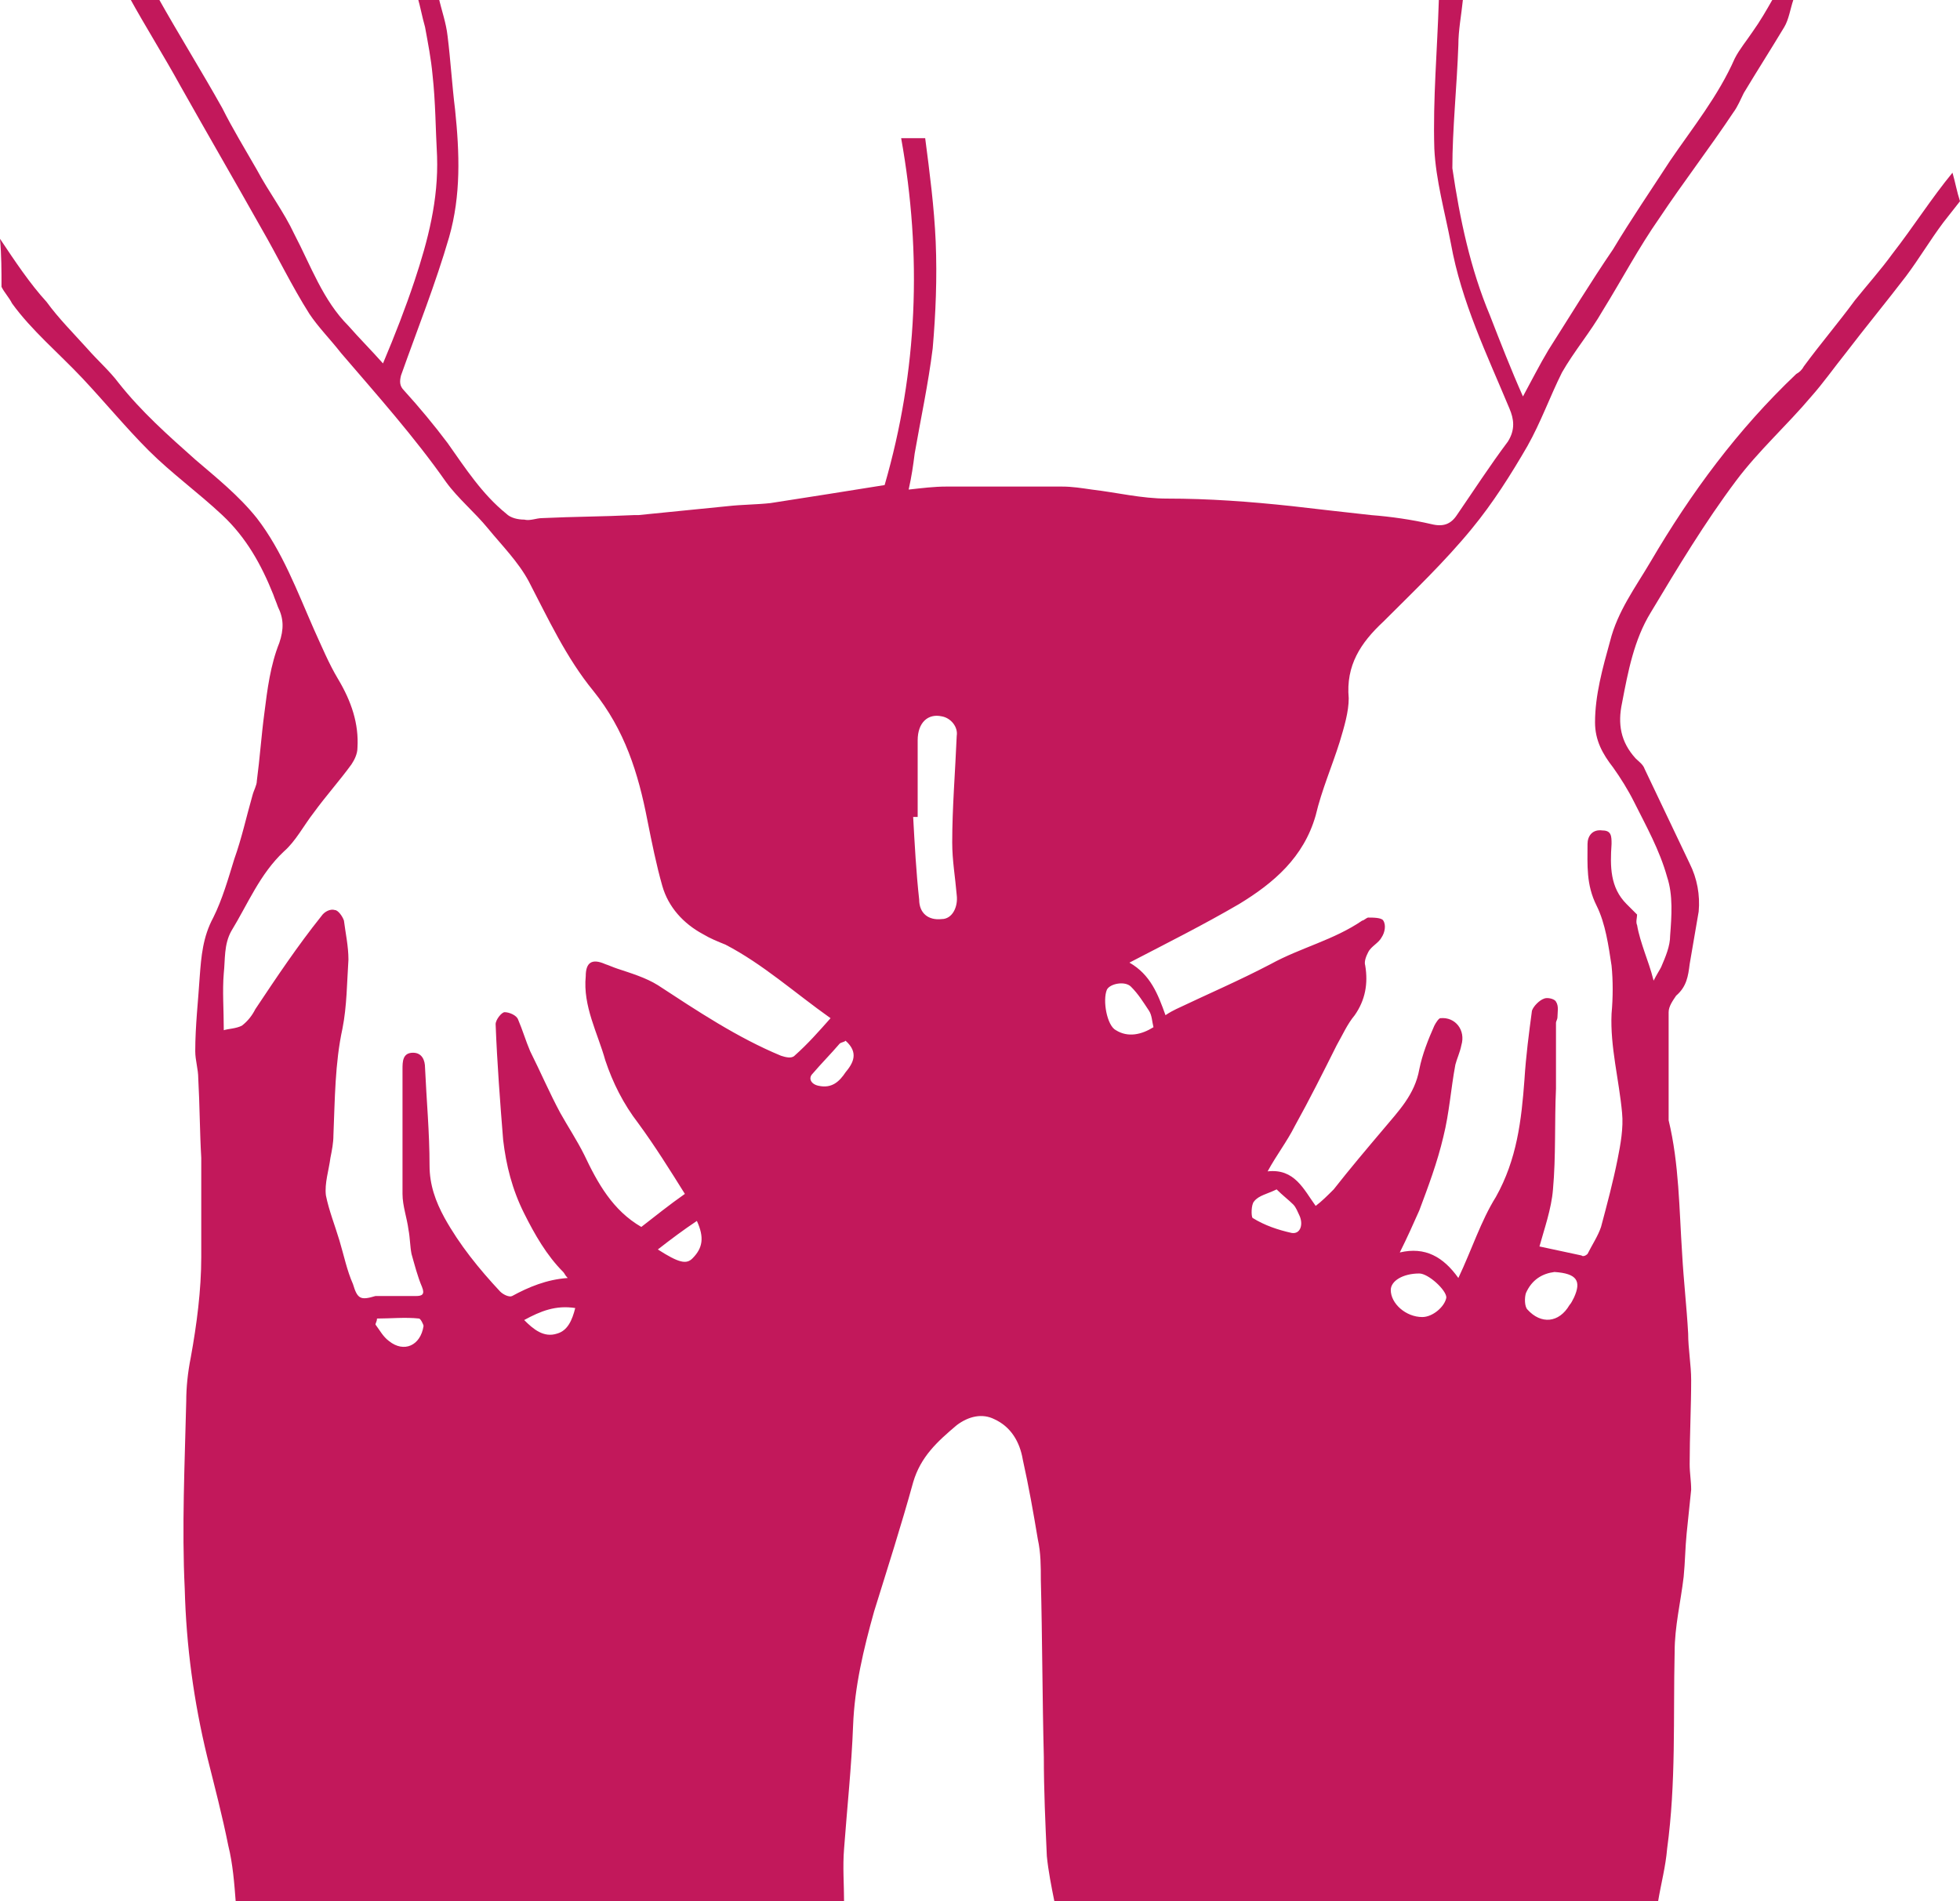 <?xml version="1.0" encoding="utf-8"?>
<!-- Generator: Adobe Illustrator 19.2.1, SVG Export Plug-In . SVG Version: 6.00 Build 0)  -->
<svg version="1.1" id="Layer_1" xmlns="http://www.w3.org/2000/svg" xmlns:xlink="http://www.w3.org/1999/xlink" x="0px" y="0px"
	 viewBox="0 0 130.5 126.6" style="enable-background:new 0 0 130.5 126.6;" xml:space="preserve">
<style type="text/css">
	.st0{fill:#C2185B;}
</style>
<g id="icon-child-hemorrhoid">
	<path class="st0" d="M130,11.5c-1.4,1.7-2.6,3.6-4,5.4c-0.8,1.1-1.7,2.1-2.5,3.1c-1.1,1.5-2.3,2.9-3.4,4.4
		c-0.1,0.2-0.3,0.4-0.5,0.5c-3.9,3.7-7,7.9-9.7,12.5c-1,1.7-2.2,3.3-2.7,5.3c-0.5,1.8-1,3.6-1,5.4c0,1.2,0.5,2.1,1.2,3
		c0.5,0.7,1,1.5,1.4,2.3c0.8,1.6,1.7,3.2,2.2,5c0.4,1.2,0.3,2.6,0.2,3.9c0,0.7-0.3,1.4-0.6,2.1c-0.1,0.2-0.3,0.5-0.5,0.9
		c-0.2-0.8-0.4-1.3-0.6-1.9c-0.2-0.6-0.4-1.2-0.5-1.8c-0.1-0.2,0-0.5,0-0.7c-0.2-0.2-0.5-0.5-0.7-0.7c-1.1-1.1-1.1-2.5-1-4
		c0-0.5,0-0.9-0.6-0.9c-0.7-0.1-1,0.4-1,0.9c0,1.4-0.1,2.7,0.6,4.1c0.6,1.2,0.8,2.7,1,4c0.1,1,0.1,2.1,0,3.2
		c-0.1,2.2,0.5,4.4,0.7,6.6c0.1,1-0.1,2.1-0.3,3.1c-0.3,1.5-0.7,3-1.1,4.5c-0.2,0.6-0.6,1.2-0.9,1.8c-0.1,0.1-0.3,0.2-0.4,0.1
		c-0.9-0.2-1.9-0.4-2.8-0.6c0.3-1.1,0.8-2.5,0.9-3.8c0.2-2.2,0.1-4.5,0.2-6.7c0-1.5,0-2.9,0-4.4c0-0.1,0.1-0.2,0.1-0.4
		c0-0.3,0.1-0.7-0.1-1c-0.1-0.2-0.6-0.3-0.8-0.2c-0.3,0.1-0.7,0.5-0.8,0.8c-0.2,1.5-0.4,3-0.5,4.6c-0.2,2.7-0.5,5.3-1.9,7.8
		c-1,1.6-1.6,3.5-2.5,5.4c-1-1.4-2.2-2.1-3.9-1.7c0.5-1,0.9-1.9,1.3-2.8c0.6-1.6,1.2-3.2,1.6-4.9c0.4-1.6,0.5-3.2,0.8-4.8
		c0.1-0.4,0.3-0.8,0.4-1.3c0.3-1-0.4-1.9-1.4-1.8c-0.1,0-0.3,0.3-0.4,0.5c-0.4,0.9-0.8,1.9-1,2.9c-0.3,1.7-1.4,2.8-2.4,4
		c-1.1,1.3-2.2,2.6-3.3,4c-0.4,0.4-0.8,0.8-1.2,1.1c-0.8-1.1-1.4-2.5-3.2-2.3c0.6-1.1,1.3-2,1.8-3c1-1.8,1.9-3.6,2.8-5.4
		c0.4-0.7,0.7-1.4,1.2-2c0.7-1,0.9-2.1,0.7-3.3c-0.1-0.3,0.1-0.7,0.2-0.9c0.2-0.4,0.7-0.6,0.9-1c0.2-0.3,0.3-0.8,0.1-1.1
		c-0.1-0.2-0.7-0.2-1-0.2c-0.1,0-0.3,0.2-0.4,0.2c-1.9,1.3-4.1,1.8-6.1,2.9c-2.1,1.1-4.2,2-6.3,3c-0.2,0.1-0.4,0.2-0.7,0.4
		c-0.5-1.4-1-2.7-2.4-3.5c2.5-1.3,4.9-2.5,7.3-3.9c2.3-1.4,4.3-3.1,5.1-5.9c0.4-1.7,1.1-3.3,1.6-4.9c0.3-1,0.6-2,0.6-2.9
		c-0.2-2.2,0.8-3.7,2.3-5.1c2-2,4.1-4,5.9-6.2c1.4-1.7,2.6-3.6,3.7-5.5c0.9-1.6,1.5-3.3,2.3-4.9c0.8-1.4,1.9-2.7,2.7-4.1
		c1.3-2.1,2.4-4.2,3.8-6.2c1.6-2.4,3.3-4.6,4.9-7c0.3-0.4,0.5-0.9,0.7-1.3c0.9-1.5,1.8-2.9,2.7-4.4c0.3-0.5,0.4-1.2,0.6-1.8h-1.4
		c-0.4,0.7-0.8,1.4-1.3,2.1c-0.4,0.6-0.9,1.2-1.2,1.8c-1.1,2.5-2.8,4.6-4.3,6.8c-1.3,2-2.6,3.9-3.8,5.9c-1.5,2.2-2.9,4.5-4.3,6.7
		c-0.6,1-1.1,2-1.7,3.1c-0.8-1.8-1.5-3.6-2.2-5.4c-1.3-3.1-2-6.4-2.5-9.8C96.7,8.6,97,5.8,97.1,3c0-1,0.2-2,0.3-3h-1.6
		c-0.1,3.3-0.4,6.6-0.3,9.9c0.1,2.1,0.7,4.2,1.1,6.3c0.7,3.9,2.4,7.4,3.9,11c0.3,0.7,0.4,1.4-0.1,2.2c-1.2,1.6-2.3,3.3-3.4,4.9
		c-0.4,0.6-0.9,0.8-1.7,0.6c-1.3-0.3-2.7-0.5-4-0.6c-1.8-0.2-3.6-0.4-5.3-0.6c-2.8-0.3-5.5-0.5-8.3-0.5c-1.7,0-3.3-0.4-5-0.6
		c-0.7-0.1-1.3-0.2-2-0.2c-2.6,0-5.2,0-7.7,0c-0.8,0-1.6,0.1-2.5,0.2c0.2-0.9,0.3-1.6,0.4-2.4c0.4-2.3,0.9-4.6,1.2-7
		c0.2-2.3,0.3-4.7,0.2-7.1c-0.1-2.3-0.4-4.6-0.7-6.9h-1.6c1.4,7.8,1.1,15.5-1.1,23.1c-2.5,0.4-5,0.8-7.6,1.2
		c-0.9,0.1-1.9,0.1-2.8,0.2c-2,0.2-4,0.4-6,0.6c-0.1,0-0.2,0-0.3,0c-2,0.1-4,0.1-6.1,0.2c-0.4,0-0.8,0.2-1.2,0.1
		c-0.4,0-0.9-0.1-1.2-0.4c-1.6-1.3-2.7-3-3.9-4.7c-0.9-1.2-1.9-2.4-2.9-3.5c-0.3-0.3-0.3-0.6-0.2-1c1.1-3.1,2.3-6.1,3.2-9.2
		c0.8-2.8,0.7-5.6,0.4-8.5c-0.2-1.6-0.3-3.3-0.5-4.9c-0.1-0.9-0.4-1.7-0.6-2.6h-1.4c0.2,0.7,0.3,1.3,0.5,2c0.2,1.1,0.4,2.1,0.5,3.2
		c0.2,1.8,0.2,3.6,0.3,5.4c0.1,2.9-0.6,5.6-1.5,8.3c-0.6,1.8-1.3,3.6-2.1,5.5c-0.8-0.9-1.6-1.7-2.3-2.5c-1.7-1.7-2.5-4-3.6-6.1
		c-0.7-1.5-1.7-2.8-2.5-4.3c-0.8-1.4-1.6-2.7-2.3-4.1c-1.4-2.5-2.9-4.9-4.3-7.4H8.6c1.1,2,2.3,3.9,3.4,5.9c1.8,3.2,3.6,6.3,5.4,9.5
		c1.1,1.9,2,3.8,3.2,5.7c0.6,0.9,1.4,1.7,2.1,2.6c2.4,2.8,4.9,5.6,7,8.6c0.8,1.1,1.9,2,2.8,3.1c0.9,1.1,2,2.2,2.7,3.5
		c1.3,2.5,2.5,5.1,4.3,7.3c2.1,2.6,3,5.5,3.6,8.6c0.3,1.5,0.6,3,1,4.4c0.4,1.4,1.4,2.5,2.7,3.2c0.5,0.3,1,0.5,1.5,0.7
		c2.5,1.3,4.6,3.2,7,4.9c-0.8,0.9-1.5,1.7-2.4,2.5c-0.2,0.2-0.6,0.1-0.9,0c-2.9-1.2-5.6-3-8.2-4.7c-0.8-0.5-1.8-0.8-2.7-1.1
		c-0.3-0.1-0.5-0.2-0.8-0.3c-0.9-0.4-1.3-0.1-1.3,0.8c-0.2,2,0.8,3.8,1.3,5.6c0.5,1.5,1.2,2.9,2.2,4.2c1.1,1.5,2.1,3.1,3.1,4.7
		c-1,0.7-2,1.5-2.9,2.2c-1.9-1.1-2.9-2.9-3.8-4.8c-0.5-1-1.1-1.9-1.6-2.8c-0.7-1.3-1.3-2.7-2-4.1c-0.3-0.7-0.5-1.4-0.8-2.1
		c-0.1-0.3-0.6-0.5-0.9-0.5c-0.2,0-0.6,0.5-0.6,0.8c0.1,2.6,0.3,5.2,0.5,7.7c0.2,1.7,0.6,3.3,1.4,4.9c0.7,1.4,1.5,2.8,2.6,3.9
		c0.1,0.1,0.1,0.2,0.3,0.4c-1.4,0.1-2.6,0.6-3.7,1.2c-0.2,0.1-0.6-0.1-0.8-0.3c-1.4-1.5-2.7-3.1-3.7-4.9c-0.6-1.1-1-2.2-1-3.5
		c0-2.2-0.2-4.3-0.3-6.5c0-0.5-0.2-1-0.8-1c-0.7,0-0.7,0.6-0.7,1.1c0,2.8,0,5.5,0,8.3c0,0.8,0.3,1.6,0.4,2.4
		c0.1,0.5,0.1,1.1,0.2,1.6c0.2,0.7,0.4,1.5,0.7,2.2c0.2,0.5,0,0.6-0.4,0.6c-0.7,0-1.4,0-2.1,0c-0.2,0-0.4,0-0.6,0
		c-1,0.3-1.2,0.2-1.5-0.8c-0.4-0.9-0.6-1.9-0.9-2.9c-0.3-1-0.7-2-0.9-3c-0.1-0.8,0.2-1.7,0.3-2.5c0.1-0.5,0.2-1,0.2-1.5
		c0.1-2.4,0.1-4.8,0.6-7.1c0.3-1.5,0.3-3.1,0.4-4.6c0-0.9-0.2-1.8-0.3-2.6c-0.1-0.3-0.4-0.7-0.6-0.7c-0.3-0.1-0.7,0.1-0.9,0.4
		c-1.6,2-3,4.1-4.4,6.2c-0.2,0.4-0.5,0.8-0.9,1.1c-0.4,0.2-0.9,0.2-1.2,0.3c0-1.4-0.1-2.6,0-3.8c0.1-0.9,0-1.9,0.5-2.8
		c1.1-1.8,1.9-3.8,3.5-5.3c0.8-0.7,1.3-1.7,2-2.6c0.8-1.1,1.7-2.1,2.5-3.2c0.2-0.3,0.4-0.7,0.4-1.1c0.1-1.6-0.4-3.1-1.3-4.6
		c-0.6-1-1.1-2.2-1.6-3.3c-1.1-2.5-2.1-5.2-3.8-7.4c-1.2-1.5-2.7-2.7-4.1-3.9c-1.8-1.6-3.6-3.2-5.1-5.1c-0.6-0.8-1.4-1.5-2.1-2.3
		c-0.9-1-1.9-2-2.7-3.1C2,18.9,1,17.4,0,15.9c0.1,1.1,0.1,2.1,0.1,3.2c0.2,0.4,0.5,0.7,0.7,1.1c1.3,1.8,3.1,3.3,4.7,5
		C7,26.8,8.4,28.5,9.9,30c1.5,1.5,3.3,2.8,4.9,4.3c1.6,1.5,2.6,3.3,3.4,5.3c0.1,0.3,0.2,0.5,0.3,0.8c0.4,0.8,0.4,1.5,0.1,2.4
		c-0.6,1.5-0.8,3.1-1,4.7c-0.2,1.5-0.3,3-0.5,4.5c0,0.3-0.2,0.6-0.3,1c-0.4,1.4-0.7,2.8-1.2,4.2c-0.4,1.3-0.8,2.7-1.4,3.9
		c-0.7,1.3-0.8,2.6-0.9,3.9C13.2,66.6,13,68.3,13,70c0,0.6,0.2,1.2,0.2,1.8c0.1,1.8,0.1,3.6,0.2,5.3c0,2.2,0,4.4,0,6.6
		c0,2.2-0.3,4.5-0.7,6.7c-0.2,1-0.3,2-0.3,2.9c-0.1,4.2-0.3,8.4-0.1,12.5c0.1,3.8,0.6,7.5,1.5,11.2c0.5,2,1,3.9,1.4,5.9
		c0.3,1.2,0.4,2.5,0.5,3.8h40.5c0-1.2-0.1-2.4,0-3.6c0.2-2.7,0.5-5.5,0.6-8.2c0.1-2.6,0.7-5.1,1.4-7.6c0.9-2.9,1.8-5.7,2.6-8.6
		c0.5-1.7,1.6-2.7,2.9-3.8c0.8-0.6,1.7-0.8,2.5-0.4c1.1,0.5,1.7,1.5,1.9,2.7c0.4,1.8,0.7,3.5,1,5.3c0.2,0.9,0.2,1.8,0.2,2.7
		c0.1,3.9,0.1,7.9,0.2,11.8c0,2.2,0.1,4.4,0.2,6.6c0.1,1,0.3,2,0.5,3h40.2c0.2-1.2,0.5-2.3,0.6-3.5c0.6-4.4,0.4-8.7,0.5-13.1
		c0-1.7,0.4-3.3,0.6-5c0.1-1,0.1-1.9,0.2-2.9c0.1-1,0.2-1.9,0.3-2.9c0-0.6-0.1-1.1-0.1-1.7c0-1.9,0.1-3.8,0.1-5.6
		c0-1-0.2-2.1-0.2-3.1c-0.1-1.8-0.3-3.5-0.4-5.3c-0.2-3-0.2-6-0.9-8.9c0-0.1,0-0.3,0-0.5c0-2.2,0-4.5,0-6.7c0-0.4,0.3-0.8,0.5-1.1
		c0.7-0.6,0.8-1.3,0.9-2.1c0.2-1.2,0.4-2.3,0.6-3.5c0.1-1.1-0.1-2.2-0.6-3.2c-1-2.1-2-4.2-3-6.3c-0.1-0.3-0.4-0.5-0.6-0.7
		c-1-1.1-1.2-2.3-0.9-3.7c0.4-2.1,0.8-4.2,1.9-6c1.8-3,3.6-6,5.7-8.8c1.5-2,3.4-3.7,5-5.6c0.8-0.9,1.5-1.9,2.3-2.9
		c1.3-1.7,2.7-3.4,4-5.1c0.9-1.2,1.6-2.4,2.5-3.6c0.4-0.5,0.7-0.9,1.1-1.4C130.3,12.8,130.2,12.2,130,11.5z M25.9,89.3
		c-0.4-0.3-0.6-0.7-0.9-1.1c0-0.1,0.1-0.2,0.1-0.4c0.9,0,1.9-0.1,2.8,0c0.1,0,0.3,0.4,0.3,0.5C28,89.6,26.9,90.1,25.9,89.3z
		 M37.1,88.8c-0.9,0.3-1.6-0.3-2.2-0.9c1.1-0.6,2.1-1,3.4-0.8C38.1,87.9,37.8,88.6,37.1,88.8z M46.1,83.8c-0.4,0.4-0.9,0.3-2.3-0.6
		c0.9-0.7,1.7-1.3,2.6-1.9C46.9,82.4,46.8,83.1,46.1,83.8z M56.3,71.4c-0.4,0.6-0.9,1.1-1.8,0.9c-0.5-0.1-0.7-0.5-0.4-0.8
		c0.6-0.7,1.2-1.3,1.8-2c0.1-0.1,0.3-0.1,0.4-0.2C57.2,70.1,56.8,70.8,56.3,71.4z M62.7,61.2c-0.9,0.1-1.5-0.4-1.5-1.3
		c-0.2-1.8-0.3-3.7-0.4-5.5c0.1,0,0.2,0,0.3,0c0-1.7,0-3.4,0-5.1c0-1.2,0.7-1.8,1.6-1.6c0.6,0.1,1.1,0.7,1,1.3
		c-0.1,2.4-0.3,4.8-0.3,7.1c0,1.2,0.2,2.3,0.3,3.5C63.8,60.4,63.4,61.2,62.7,61.2z M74.3,68.6c-0.6-0.3-0.9-2-0.6-2.7
		c0.2-0.4,1.2-0.6,1.6-0.2c0.5,0.5,0.8,1,1.2,1.6c0.2,0.3,0.2,0.7,0.3,1.1C76,68.9,75.1,69.1,74.3,68.6z M86,82.1
		c-0.9-0.2-1.8-0.5-2.6-1c-0.1-0.1-0.1-0.9,0.1-1.1c0.3-0.4,0.9-0.5,1.5-0.8c0.4,0.4,0.8,0.7,1.1,1c0.2,0.2,0.3,0.5,0.4,0.7
		C86.8,81.5,86.6,82.2,86,82.1z M94.7,87.7c-1.1,0-2.1-0.9-2.1-1.8c0-0.6,0.8-1.1,1.9-1.1c0.6,0,1.8,1.1,1.8,1.6
		C96.2,87,95.4,87.7,94.7,87.7z M104.8,86.4c-0.1,0.2-0.2,0.4-0.3,0.5c-0.7,1.2-1.9,1.3-2.8,0.3c-0.2-0.2-0.2-0.8-0.1-1.1
		c0.4-0.9,1.1-1.3,1.9-1.4C105,84.8,105.3,85.3,104.8,86.4z"/>
</g>
</svg>
